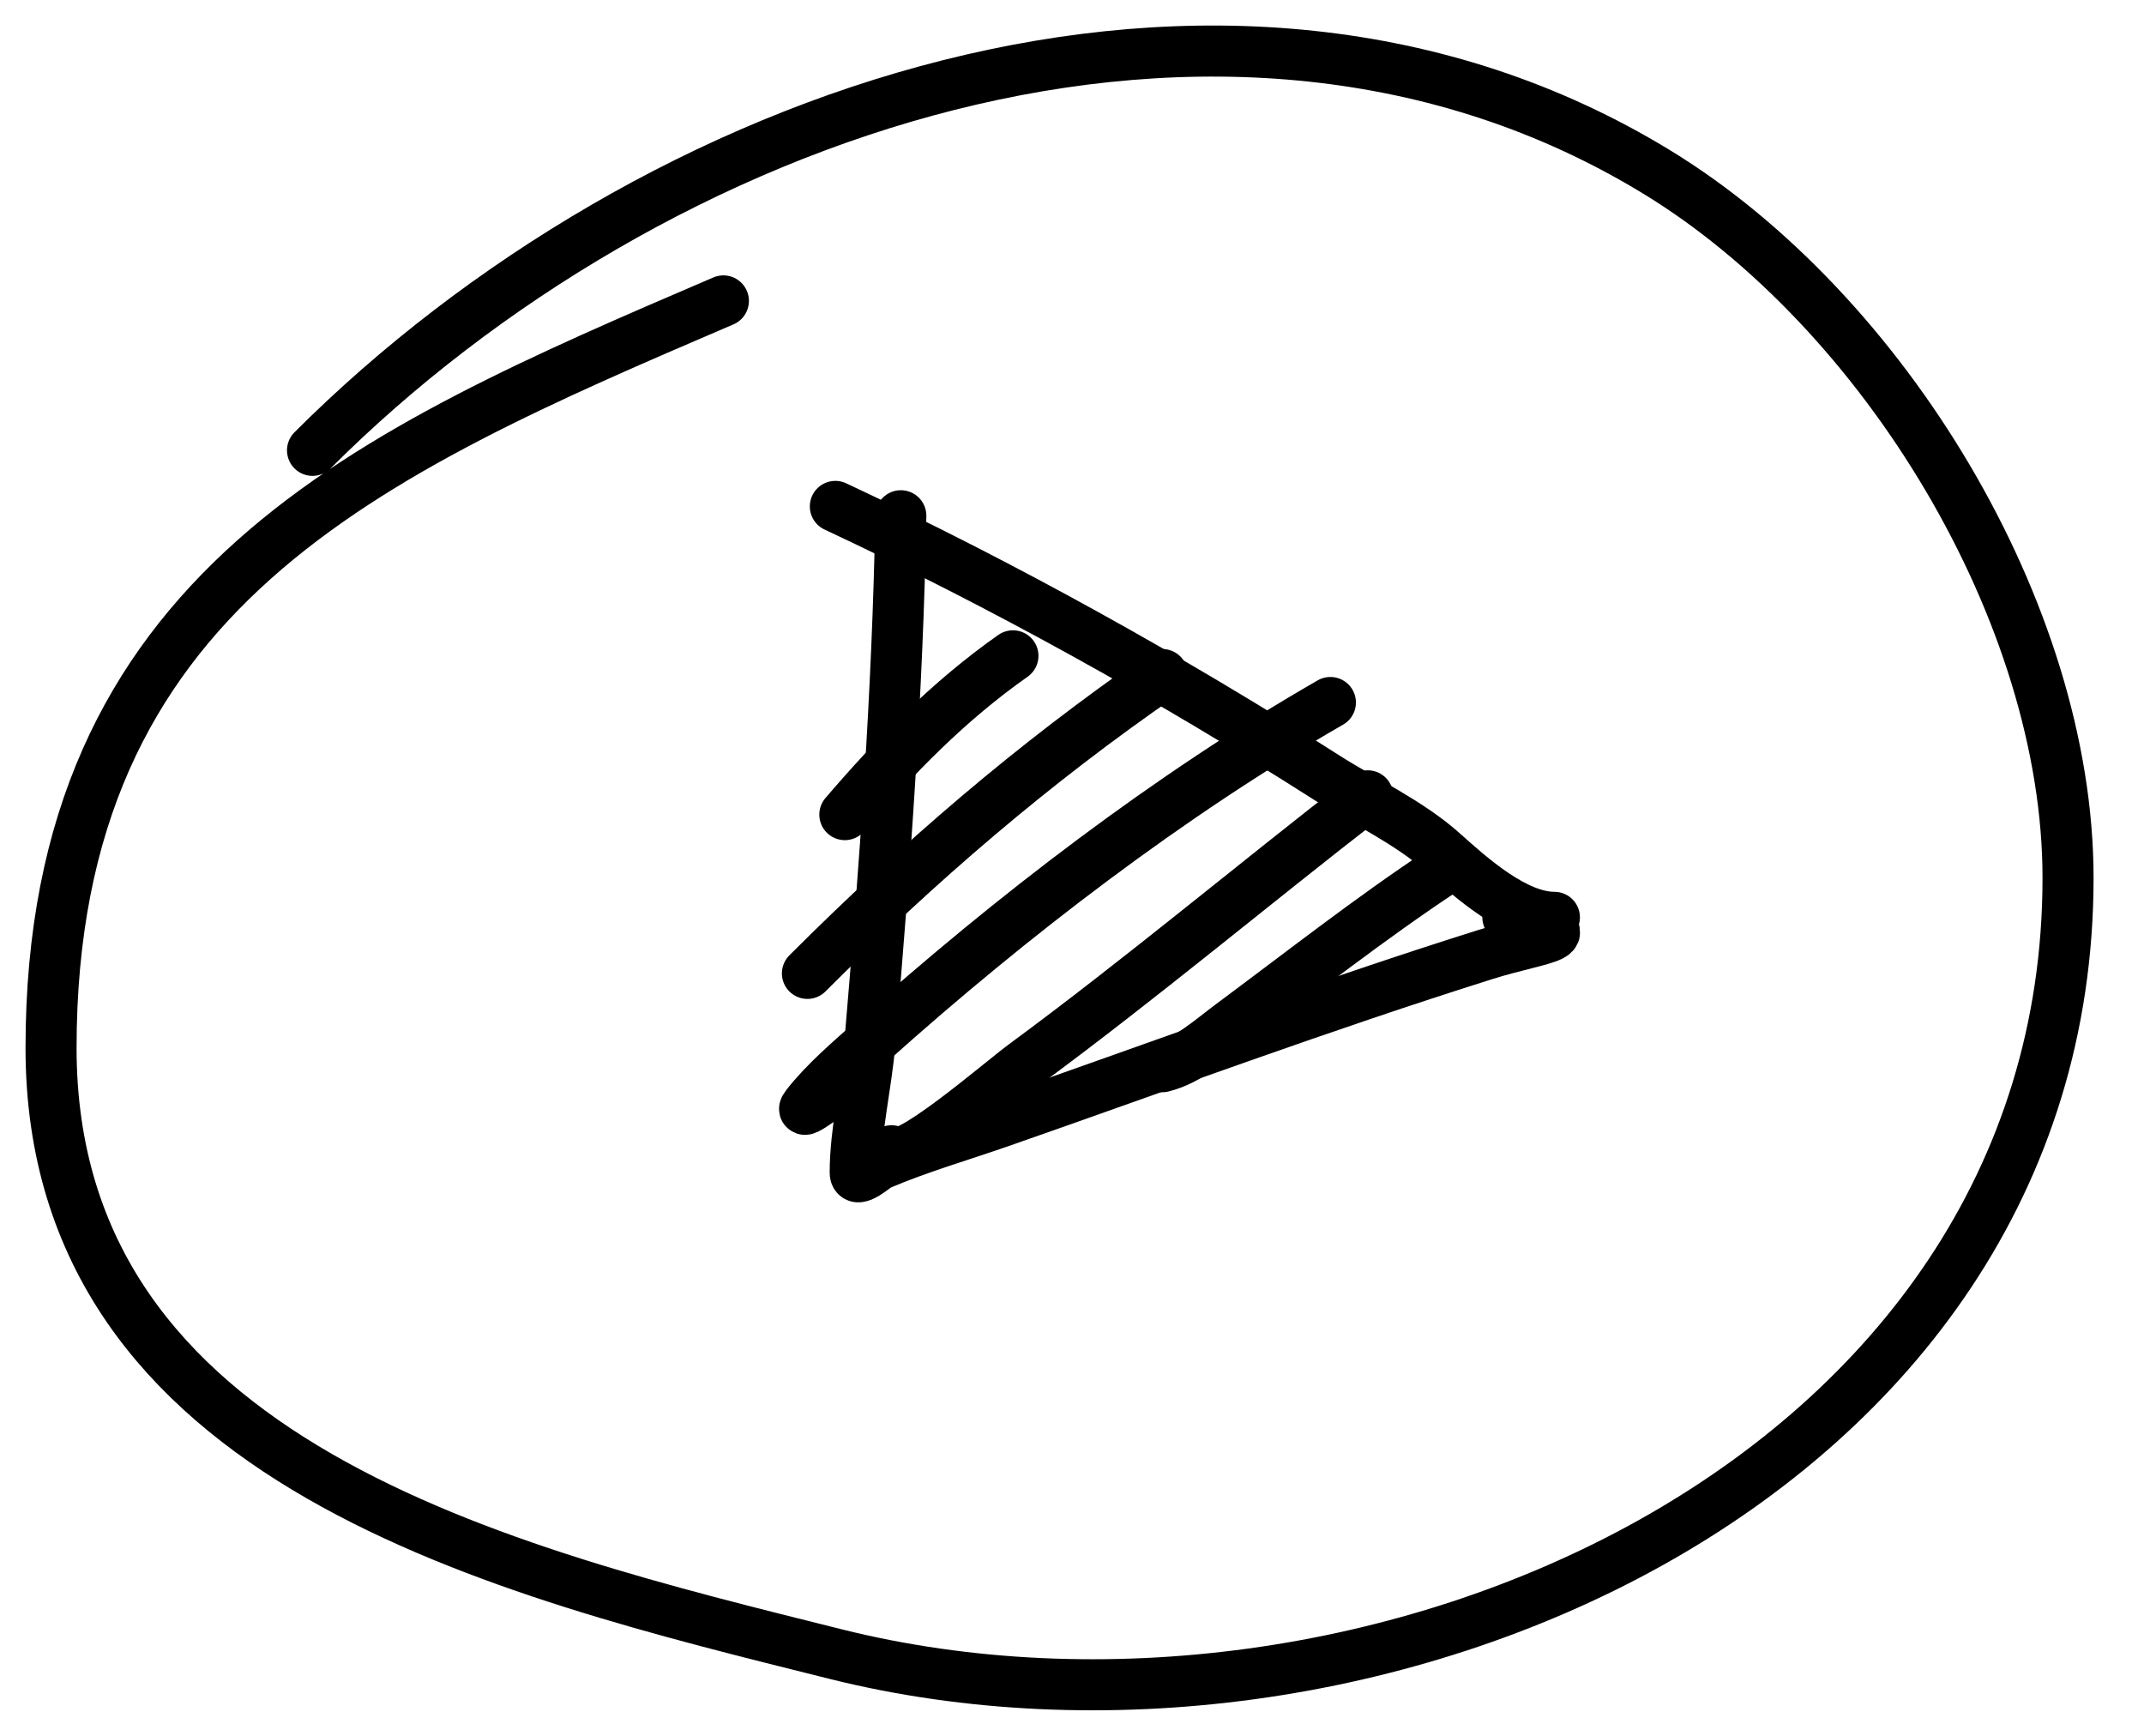 <svg width="42" height="34" viewBox="0 0 42 34" fill="none" xmlns="http://www.w3.org/2000/svg">
<path d="M6.122 8.821C12.745 2.198 23.961 -1.822 32.463 3.374C36.909 6.091 40.512 12.014 40.512 17.195C40.512 29.059 26.747 34.994 16.366 32.398C9.912 30.785 1 28.688 1 20.528C1 11.553 7.195 8.884 14.171 5.894" stroke="black" stroke-linecap="round" stroke-linejoin="round"/>
<path d="M17.647 10.102C17.585 13.564 17.332 17.008 17.038 20.457C16.97 21.252 16.753 22.17 16.753 22.967C16.753 23.212 17.151 22.845 17.22 22.815C17.992 22.484 18.817 22.248 19.609 21.971C22.779 20.864 25.888 19.707 29.09 18.699C30.233 18.339 31.257 18.311 29.538 17.967" stroke="black" stroke-linecap="round" stroke-linejoin="round"/>
<path d="M16.364 9.919C19.638 11.453 22.922 13.274 25.978 15.224C26.713 15.693 27.605 16.107 28.255 16.688C28.819 17.193 29.683 17.968 30.45 17.968" stroke="black" stroke-linecap="round" stroke-linejoin="round"/>
<path d="M19.843 12.846C18.584 13.732 17.538 14.803 16.55 15.956" stroke="black" stroke-linecap="round" stroke-linejoin="round"/>
<path d="M22.769 13.212C20.238 14.956 17.984 16.9 15.817 19.066" stroke="black" stroke-linecap="round" stroke-linejoin="round"/>
<path d="M26.062 13.76C22.908 15.573 19.808 17.953 17.089 20.386C16.658 20.771 16.156 21.196 15.798 21.657C15.573 21.946 16.428 21.281 16.733 21.077" stroke="black" stroke-linecap="round" stroke-linejoin="round"/>
<path d="M26.793 15.588C24.54 17.331 22.36 19.163 20.066 20.853C19.596 21.198 17.643 22.898 17.464 22.54" stroke="black" stroke-linecap="round" stroke-linejoin="round"/>
<path d="M28.256 17.053C26.835 17.993 25.498 19.046 24.13 20.061C23.694 20.385 23.293 20.763 22.769 20.894" stroke="black" stroke-linecap="round" stroke-linejoin="round"/>
</svg>
